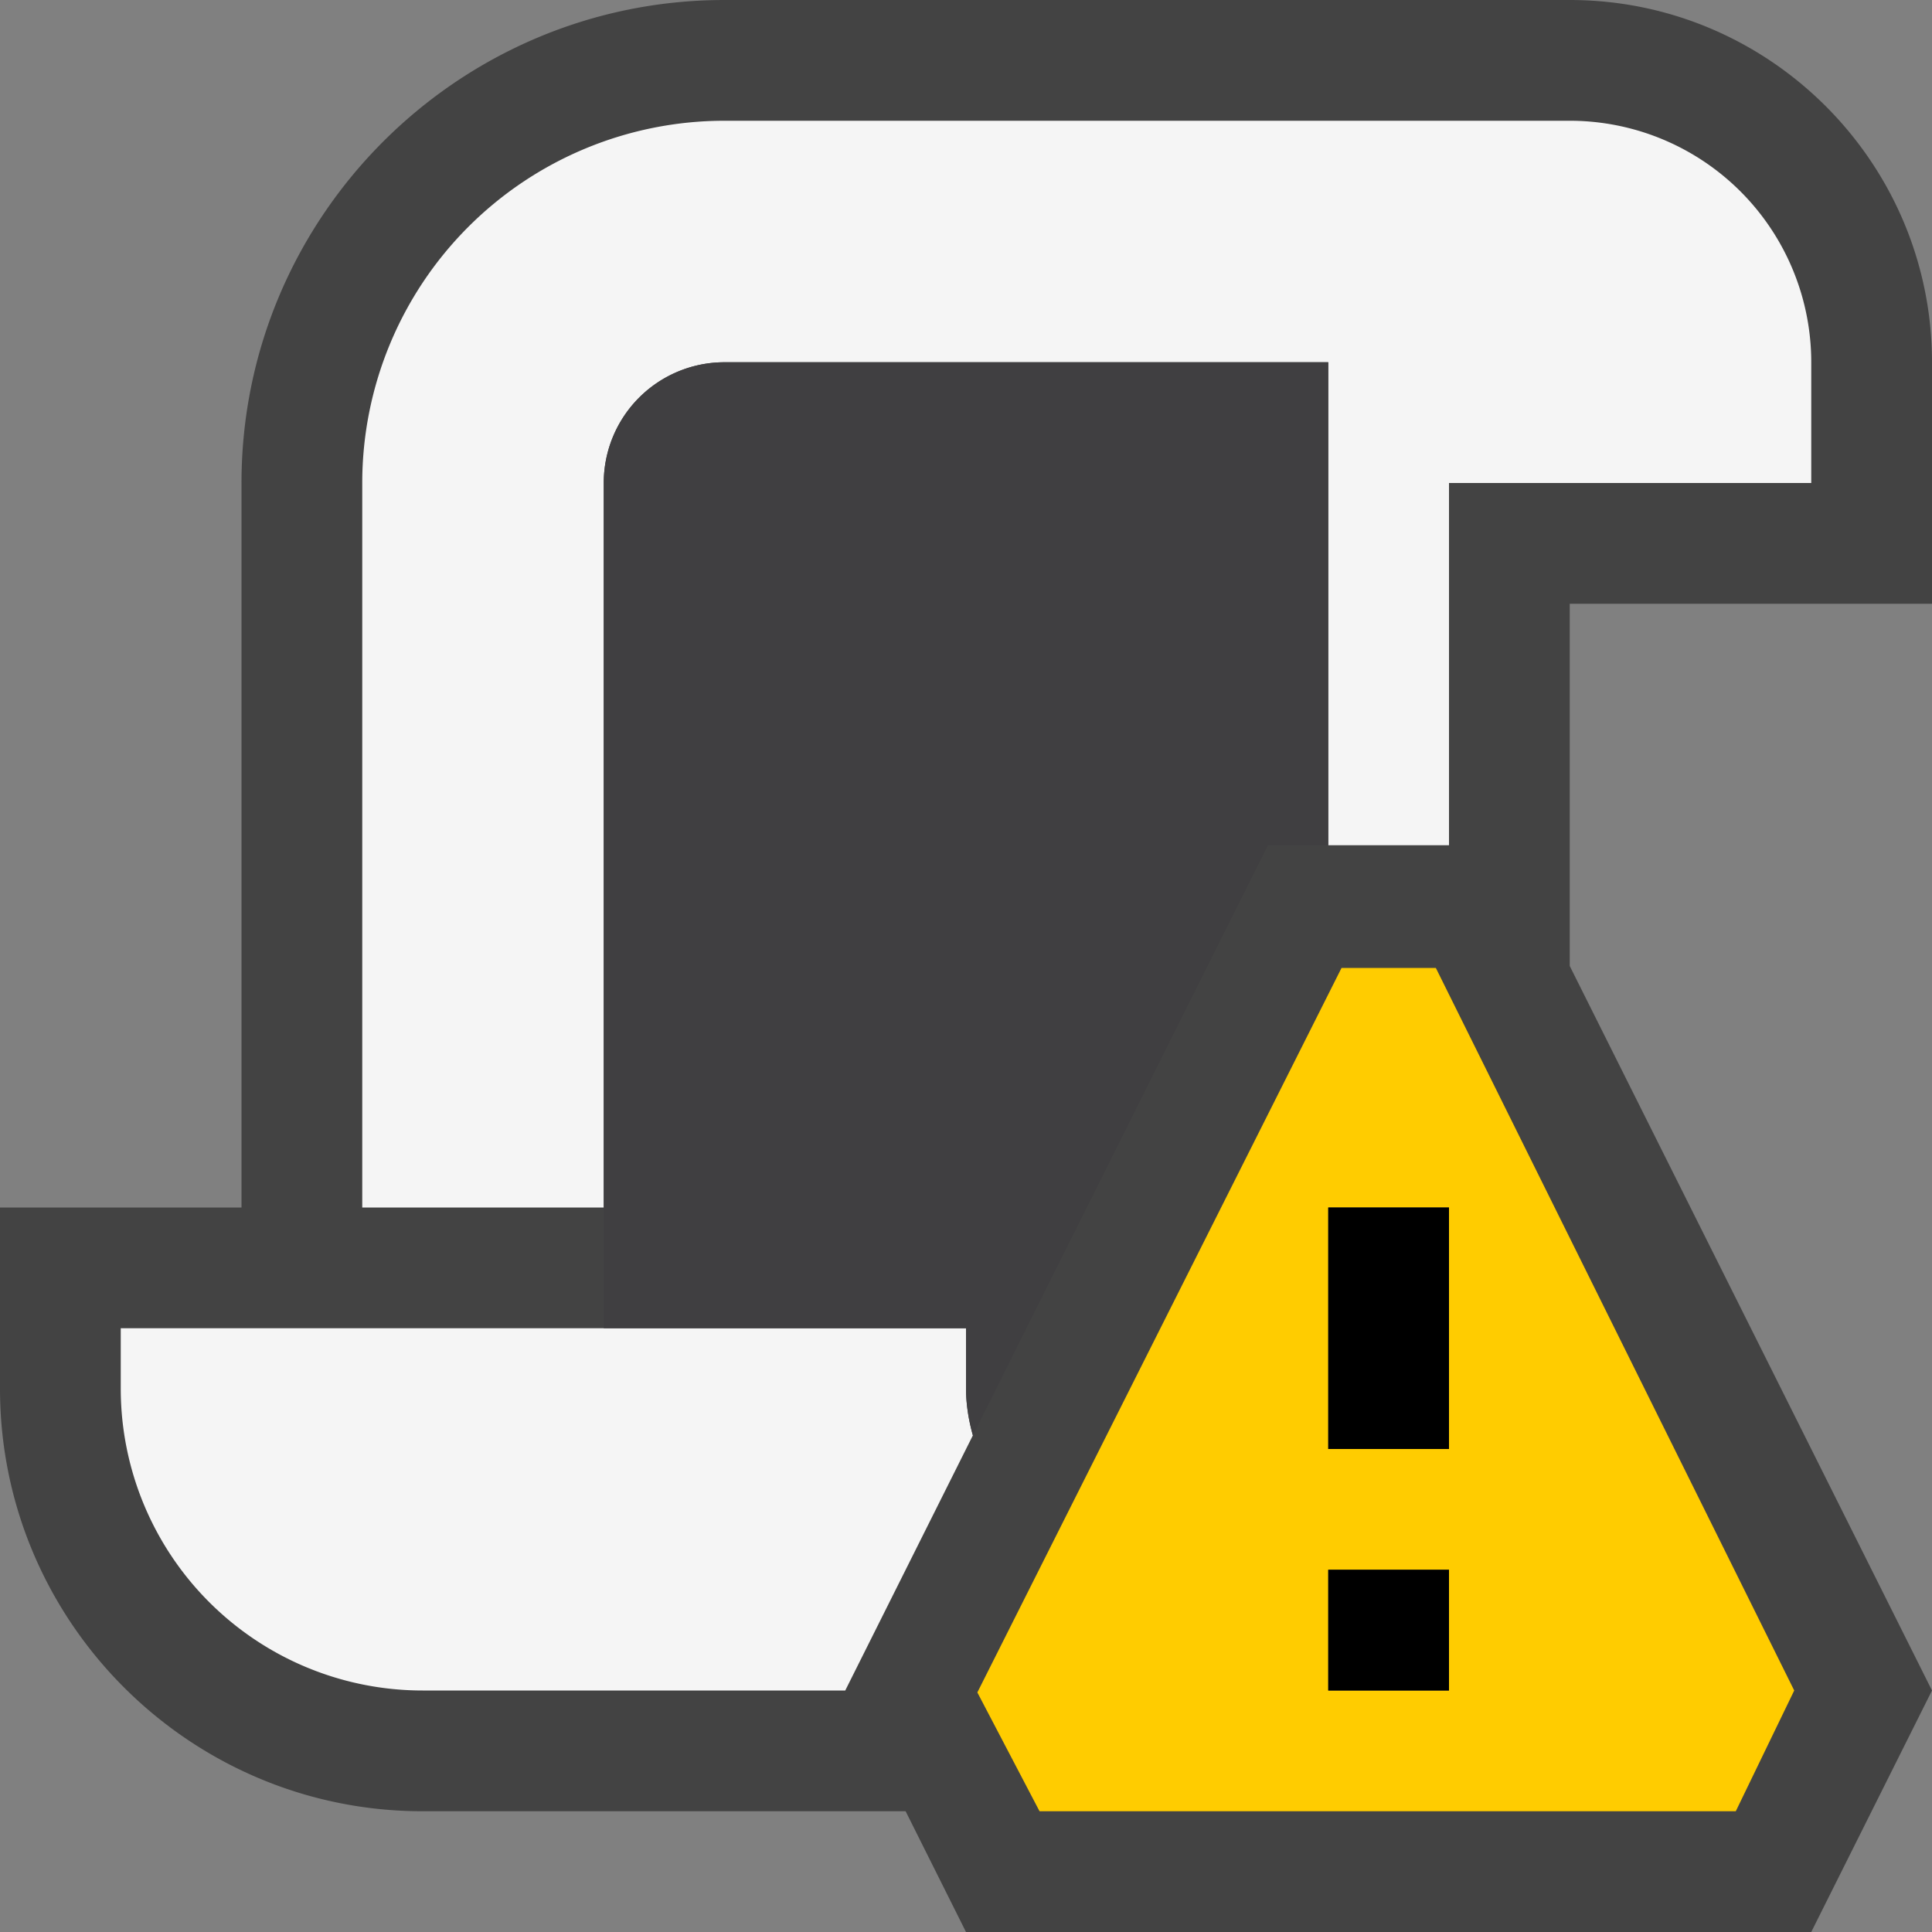 <svg xmlns="http://www.w3.org/2000/svg" viewBox="0 0 16 16"><rect x="0" y="0" width="16" height="16" fill="#808080" stroke="none"/><style>.st0{fill:#434343}.st1{fill:#f5f5f5}.st2{fill:#403F41}.st3{fill:#fc0}</style><g id="outline"><path class="st0" d="M8.309 15.5l-.5-1H3.5c-1.654 0-3-1.346-3-3v-1h2V4C2.5 2.07 4.07.5 6 .5h7c1.379 0 2.5 1.122 2.5 2.5v1.5h-3v3.618L15.441 14l-.75 1.5H8.309z"/><path class="st0" d="M13 1c1.102 0 2 .897 2 2v1h-3v4.236l.106.211L14.882 14l-.5 1H8.618l-.224-.447L8.118 14H3.5A2.503 2.503 0 0 1 1 11.5V11h2V4c0-1.654 1.346-3 3-3h7m0-1H6C3.794 0 2 1.795 2 4v6H0v1.5C0 13.43 1.57 15 3.5 15h4l.5 1h7l1-2-3-6V5h3V3c0-1.654-1.346-3-3-3z"/></g><g id="icon_x5F_bg"><path class="st1" d="M13 1H6a3 3 0 0 0-3 3v6h2V4a1 1 0 0 1 1-1h5v4h1V4h3V3a2 2 0 0 0-2-2zM8 11H1v.5A2.5 2.5 0 0 0 3.5 14H7l1.057-2.113A1.454 1.454 0 0 1 8 11.5V11z"/></g><path class="st2" d="M8 11.5c0 .135.023.263.057.387L10.5 7h.5V3H6a1 1 0 0 0-1 1v7h3v.5z" id="icon_x5F_fg"/><path class="st3" d="M11.891 8.016h-.781l-3.016 6 .515.984h5.766l.484-1-2.968-5.984zM12 14h-1v-1h1v1zm0-2h-1v-2h1v2z" id="not_x5F_bg"/><path d="M12 12h-1v-2h1v2zm0 1h-1v1h1v-1z" id="not_x5F_fg"/></svg>